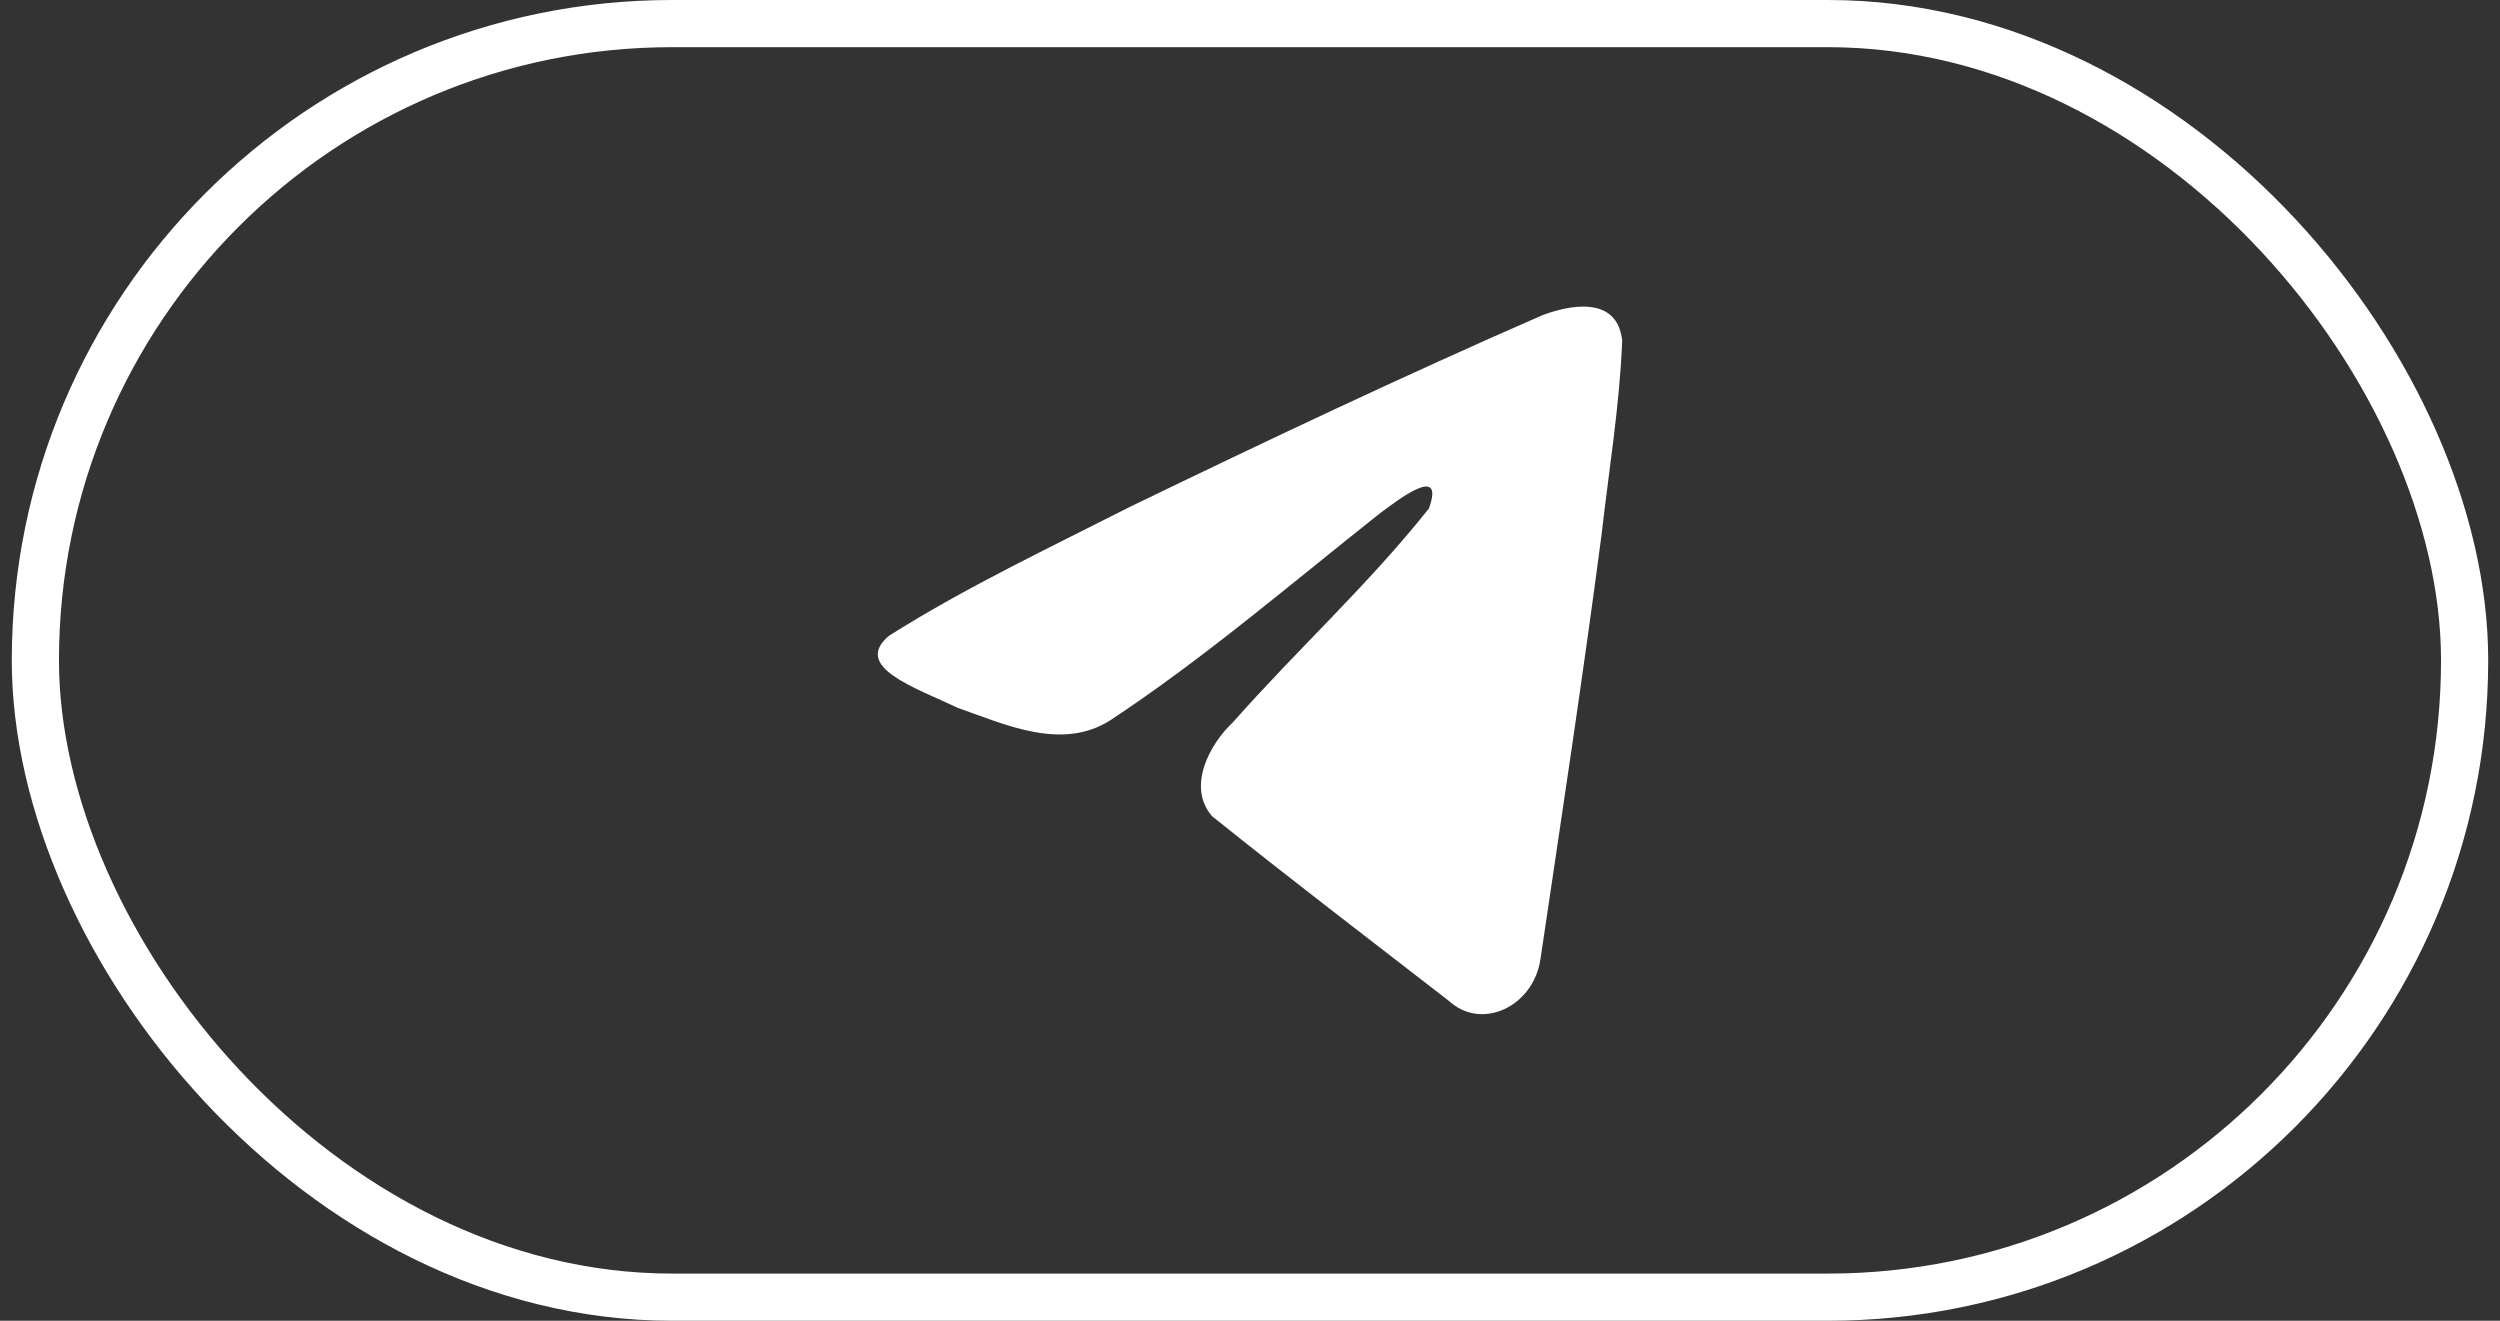 <svg width="106" height="56" viewBox="0 0 106 56" fill="none" xmlns="http://www.w3.org/2000/svg">
<rect x="0" y="0" width="106" height="56" fill="#333333" stroke="none"/>
<rect x="1.5" y="1" width="103" height="54" rx="27" stroke="white" stroke-width="2"/>
<path d="M37.696 26.955C40.924 24.913 44.529 23.21 47.896 21.497C53.69 18.693 59.507 15.937 65.382 13.371C66.526 12.934 68.58 12.506 68.781 14.45C68.671 17.203 68.217 19.939 67.906 22.674C67.116 28.691 66.203 34.687 65.313 40.684C65.006 42.682 62.826 43.716 61.431 42.437C58.078 39.838 54.7 37.264 51.389 34.605C50.305 33.341 51.311 31.525 52.279 30.622C55.041 27.499 57.969 24.845 60.586 21.56C61.292 19.604 59.206 21.253 58.518 21.758C54.738 24.748 51.05 27.92 47.064 30.548C45.028 31.834 42.655 30.735 40.62 30.017C38.796 29.15 36.122 28.277 37.695 26.955L37.696 26.955Z" fill="white"/>
</svg>
